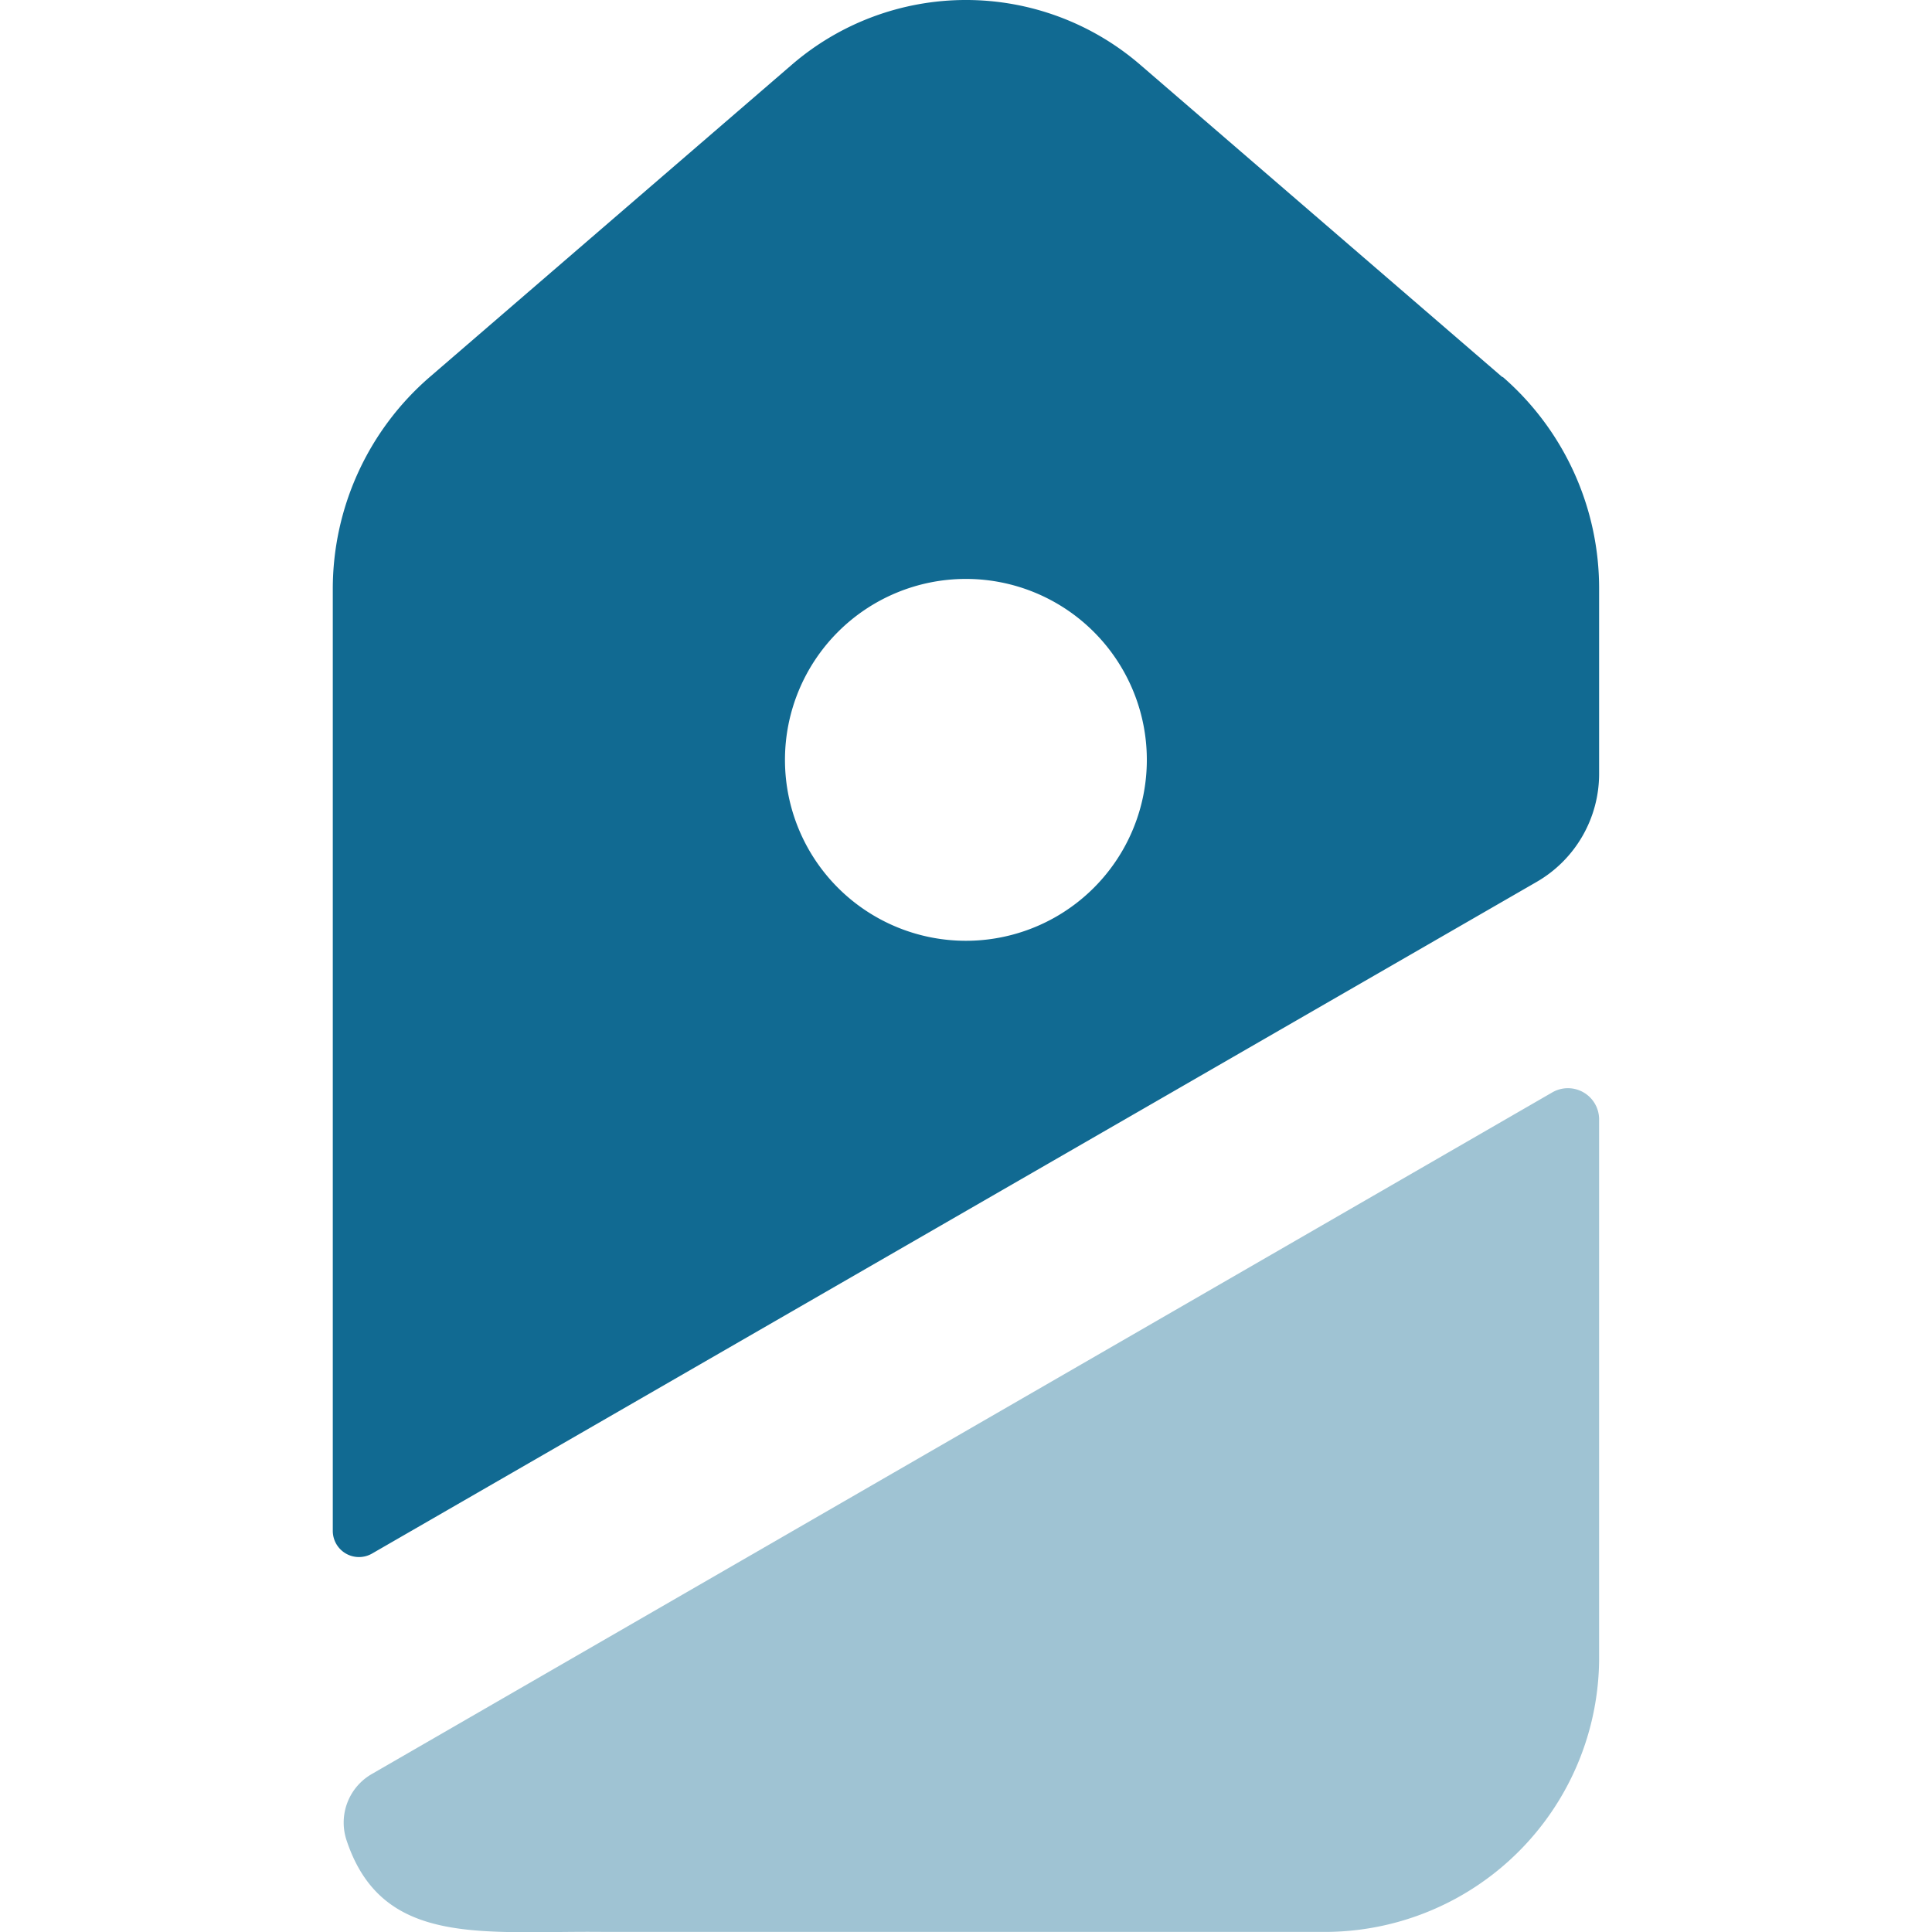 <svg xmlns="http://www.w3.org/2000/svg" xmlns:xlink="http://www.w3.org/1999/xlink" width="20" height="20" viewBox="0 0 20 20">
  <defs>
    <clipPath id="clip-path">
      <rect id="Rectangle_25112" data-name="Rectangle 25112" width="20" height="20" transform="translate(15 18)" fill="#fff"/>
    </clipPath>
    <clipPath id="clip-path-2">
      <rect id="Rectangle_25111" data-name="Rectangle 25111" width="13.109" height="20" fill="#116a92"/>
    </clipPath>
  </defs>
  <g id="Mask_Group_397" data-name="Mask Group 397" transform="translate(-15 -18)" clip-path="url(#clip-path)">
    <g id="Group_62671" data-name="Group 62671" transform="translate(18.445 18)">
      <g id="Group_62671-2" data-name="Group 62671" clip-path="url(#clip-path-2)">
        <path id="Path_165148" data-name="Path 165148" d="M12.11,3.906,8.365.676a2.761,2.761,0,0,0-3.62,0L1,3.906A2.9,2.9,0,0,0,0,6.1v9.749s0,0,0,0a.271.271,0,0,0,.407.233L12.463,9.129a1.292,1.292,0,0,0,.646-1.119V6.1a2.9,2.9,0,0,0-1-2.2M6.554,9.739A1.873,1.873,0,1,1,8.427,7.865,1.873,1.873,0,0,1,6.554,9.739" transform="translate(0)" fill="#116a92" fill-rule="evenodd"/>
        <path id="Path_165149" data-name="Path 165149" d="M1.528,121.024a.58.58,0,0,0-.265.679c.368,1.124,1.42.942,2.668.956h7.491a2.842,2.842,0,0,0,2.81-2.874v-5.538a.323.323,0,0,0-.484-.279Z" transform="translate(-1.123 -102.66)" fill="#116a92" fill-rule="evenodd" opacity="0.4"/>
      </g>
    </g>
  </g>
</svg>
